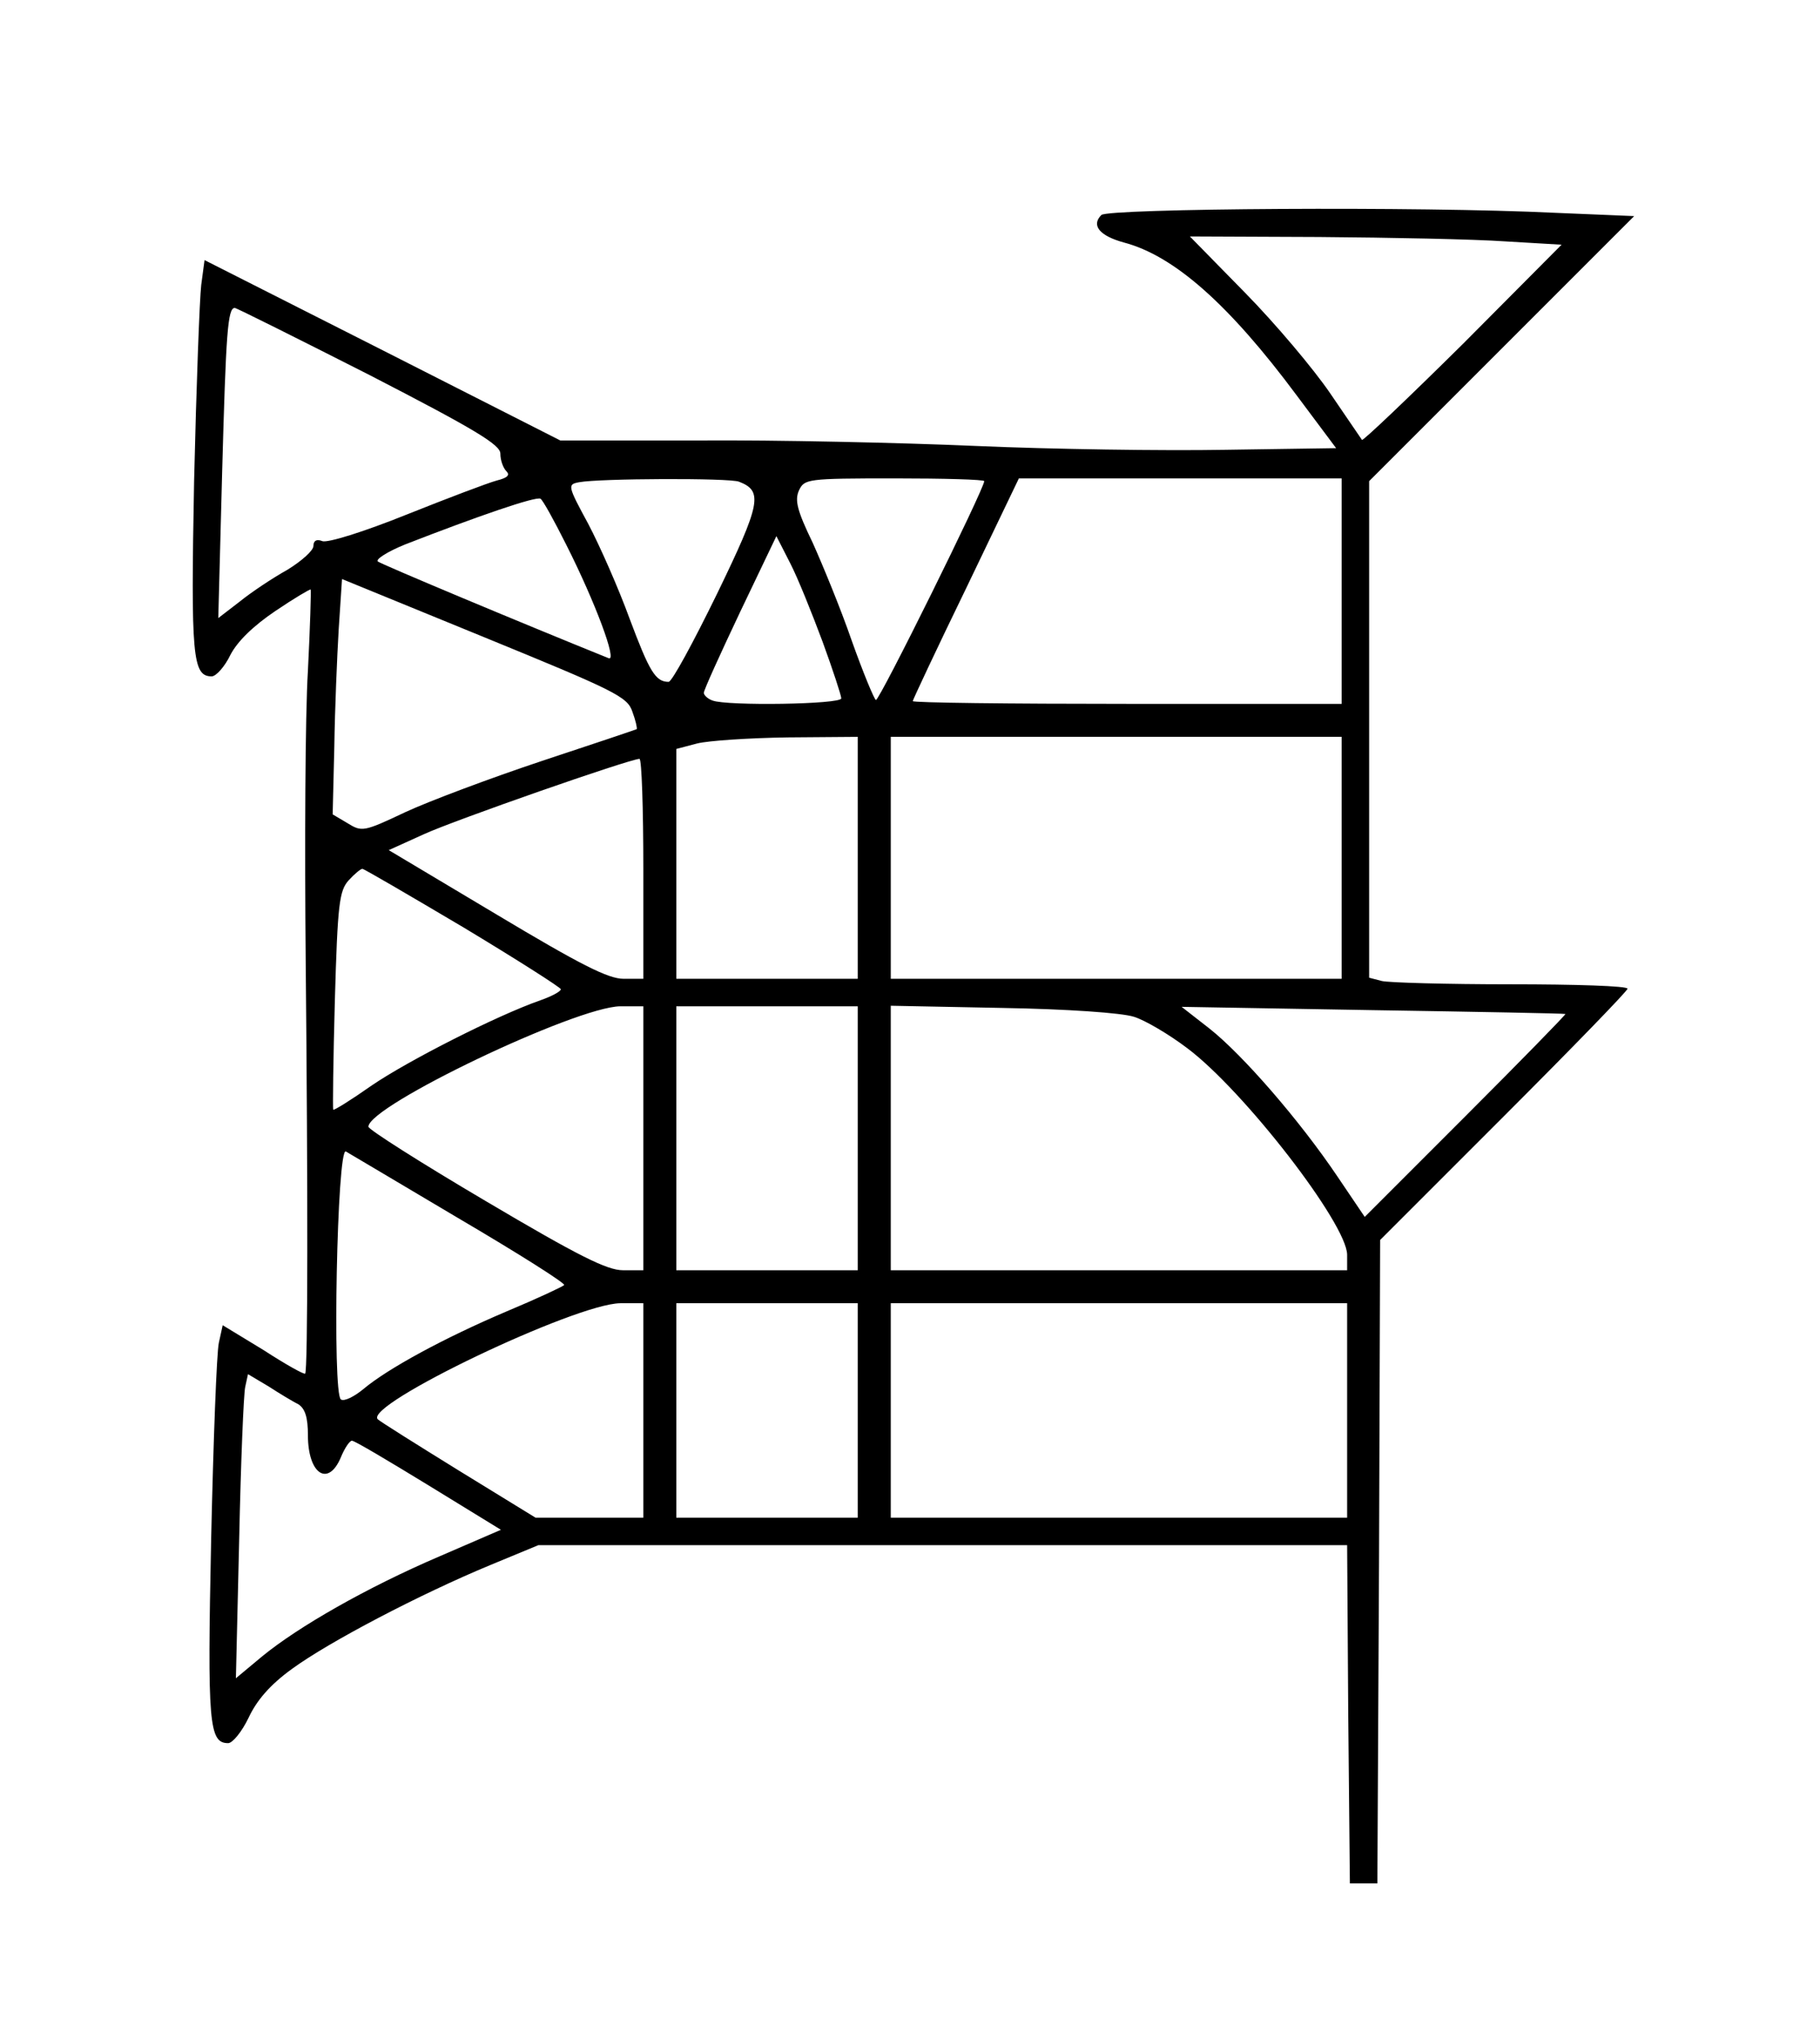 <?xml version="1.0" standalone="no"?>
<!DOCTYPE svg PUBLIC "-//W3C//DTD SVG 20010904//EN"
 "http://www.w3.org/TR/2001/REC-SVG-20010904/DTD/svg10.dtd">
<svg version="1.0" xmlns="http://www.w3.org/2000/svg"
 width="331pt" height="371pt" viewBox="0 0 331 371"
 preserveAspectRatio="xMidYMid meet">
<g transform="translate(0,371) scale(0.1,-0.1)"
fill="#000000" stroke="none">
<path d="M2003 3319 c-19 -19 -3 -38 41 -50 91 -24 191 -112 315 -279 l71 -95
-202 -3 c-112 -2 -315 1 -453 7 -137 6 -364 11 -503 10 l-253 0 -323 164 -324
164 -6 -45 c-3 -25 -9 -186 -13 -357 -6 -319 -3 -355 32 -355 8 0 24 18 34 39
13 25 42 53 82 80 34 23 63 40 64 39 1 -2 -1 -68 -5 -148 -5 -80 -6 -318 -4
-530 4 -414 4 -743 -1 -748 -2 -2 -36 17 -76 43 l-74 45 -7 -32 c-4 -18 -10
-179 -14 -358 -7 -335 -4 -370 31 -370 8 0 25 21 37 46 15 32 39 60 79 89 67
49 233 136 361 189 l87 36 735 0 736 0 2 -307 3 -308 25 0 25 0 3 585 2 585
225 225 c124 124 225 228 225 232 0 5 -96 8 -212 8 -117 0 -223 3 -235 6 l-23
6 0 452 0 451 241 241 241 241 -144 6 c-245 12 -813 8 -825 -4z m735 -48 l102
-6 -179 -180 c-99 -98 -182 -177 -184 -175 -2 3 -28 41 -58 85 -30 44 -99 126
-155 183 l-100 102 235 -1 c130 -1 282 -4 339 -8z m-2066 -243 c194 -100 238
-127 238 -143 0 -12 5 -26 11 -32 7 -7 2 -12 -18 -17 -15 -4 -89 -32 -164 -62
-77 -31 -144 -52 -153 -48 -10 4 -16 1 -16 -9 0 -8 -21 -27 -47 -43 -27 -15
-66 -41 -87 -58 l-39 -30 7 265 c7 254 10 299 23 299 3 0 113 -55 245 -122z
m672 -194 c44 -17 40 -39 -40 -204 -43 -88 -82 -160 -88 -160 -24 0 -35 19
-71 115 -20 55 -54 132 -75 172 -38 70 -38 72 -17 76 36 7 274 8 291 1z m446
1 c0 -14 -191 -400 -197 -398 -3 1 -23 49 -44 108 -20 58 -53 138 -71 178 -28
58 -33 77 -25 95 10 21 14 22 174 22 89 0 163 -2 163 -5z m650 -200 l0 -205
-390 0 c-214 0 -390 2 -390 5 0 2 43 94 97 205 l96 200 294 0 293 0 0 -205z
m-1410 84 c53 -105 93 -213 77 -206 -161 65 -414 171 -420 176 -4 4 18 18 50
31 131 51 238 88 246 83 4 -2 25 -40 47 -84z m466 -176 c19 -52 34 -98 34
-103 0 -11 -208 -14 -234 -4 -9 3 -16 10 -16 14 0 5 30 71 66 147 l66 138 25
-49 c14 -27 40 -92 59 -143z m-346 -127 c6 -16 9 -30 8 -32 -2 -1 -79 -27
-173 -58 -93 -31 -205 -73 -248 -93 -76 -36 -79 -36 -105 -20 l-27 16 3 123
c1 68 5 164 8 214 l6 91 259 -106 c237 -97 260 -108 269 -135z m410 -266 l0
-220 -165 0 -165 0 0 209 0 209 38 10 c20 5 94 10 165 11 l127 1 0 -220z m880
0 l0 -220 -410 0 -410 0 0 220 0 220 410 0 410 0 0 -220z m-1270 -20 l0 -200
-36 0 c-28 0 -79 26 -231 117 l-196 117 64 29 c57 26 372 136 392 137 4 0 7
-90 7 -200z m-328 -106 c98 -59 178 -110 178 -113 0 -4 -17 -13 -37 -20 -80
-28 -241 -110 -307 -155 -37 -26 -69 -46 -70 -44 -1 2 0 91 3 199 5 175 8 199
25 218 11 12 22 21 25 21 3 0 85 -48 183 -106z m328 -384 l0 -240 -37 0 c-29
0 -81 26 -250 126 -117 69 -213 130 -213 135 0 38 377 218 458 219 l42 0 0
-240z m390 0 l0 -240 -165 0 -165 0 0 240 0 240 165 0 165 0 0 -240z m502 221
c20 -6 64 -32 97 -57 103 -77 291 -320 291 -376 l0 -28 -415 0 -415 0 0 241 0
240 203 -4 c119 -2 217 -9 239 -16z m785 5 c1 -1 -80 -84 -181 -185 l-184
-184 -50 74 c-68 101 -172 221 -233 269 l-50 39 348 -6 c191 -3 349 -6 350 -7z
m-2014 -371 c109 -64 196 -119 193 -122 -3 -3 -50 -25 -105 -48 -113 -48 -216
-104 -260 -141 -17 -14 -35 -23 -41 -19 -16 10 -7 460 9 451 3 -2 95 -56 204
-121z m337 -350 l0 -195 -98 0 -98 0 -140 86 c-76 47 -143 89 -147 93 -26 26
359 210 441 211 l42 0 0 -195z m390 0 l0 -195 -165 0 -165 0 0 195 0 195 165
0 165 0 0 -195z m890 0 l0 -195 -415 0 -415 0 0 195 0 195 415 0 415 0 0 -195z
m-1907 11 c12 -8 17 -24 17 -56 0 -71 37 -95 60 -40 7 17 16 30 20 30 5 0 67
-37 139 -81 l132 -81 -111 -48 c-133 -57 -257 -128 -323 -182 l-48 -40 6 253
c3 140 8 264 11 277 l5 23 37 -22 c20 -13 45 -28 55 -33z"/>
</g>
</svg>
